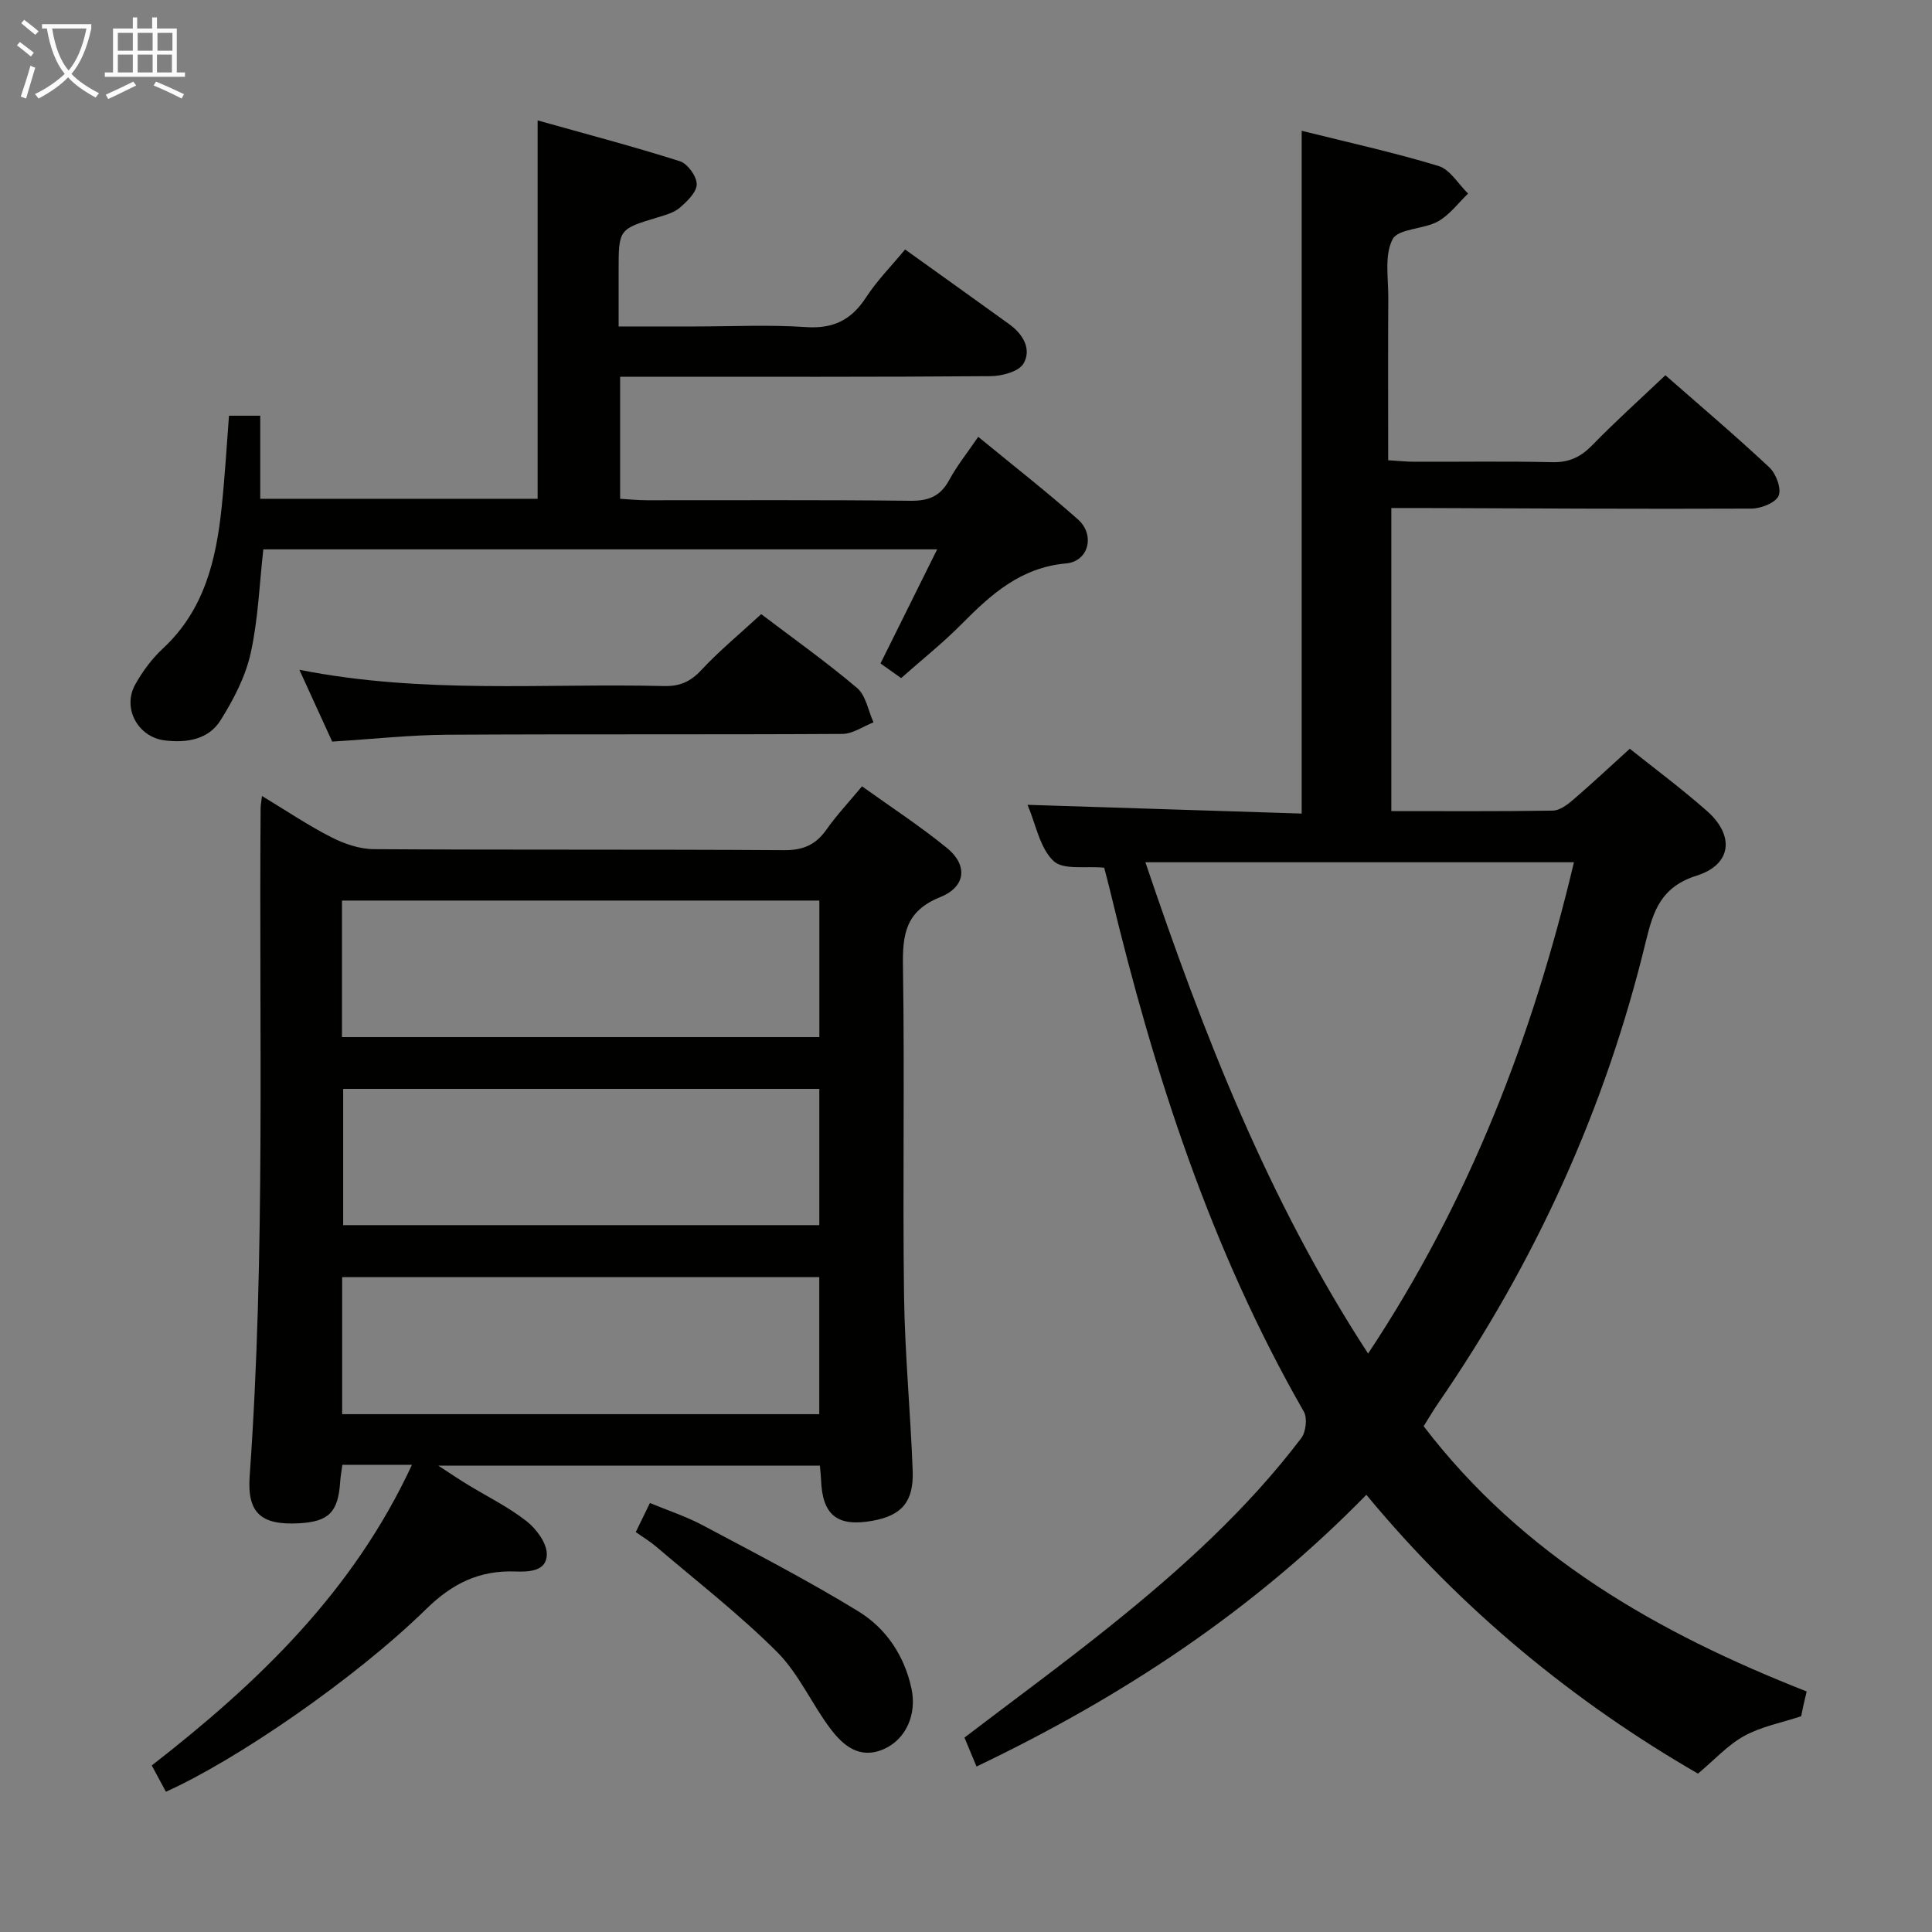 <svg enable-background="new 0 0 400 400" viewBox="0 0 400 400" xmlns="http://www.w3.org/2000/svg"><rect x="0" y="0" width="400" height="400" fill="#808080" stroke="none"/><g fill="#010100"><path d="m294.75 295.28c20.54 26.87 48.44 42.8 79.31 54.92-.27 1.13-.5 2.04-.7 2.96-.18.8-.33 1.61-.45 2.17-4.07 1.35-8.25 2.13-11.79 4.08-3.41 1.87-6.16 4.95-9.57 7.8-25.42-14.67-48.86-33.77-68.66-57.73-23.55 24.1-50.65 41.88-80.71 56.26-.89-2.14-1.7-4.06-2.5-5.99 10.3-7.86 20.49-15.31 30.32-23.21 14.43-11.59 28.16-23.97 39.41-38.79.97-1.28 1.3-4.15.54-5.48-19.27-33.61-31.02-69.99-40.01-107.42-.42-1.76-.89-3.51-1.33-5.2-3.71-.38-8.47.54-10.5-1.4-2.84-2.71-3.64-7.56-5.37-11.62 19.08.61 37.74 1.2 56.76 1.81 0-47.35 0-94.01 0-141.36 9.5 2.37 19.02 4.46 28.32 7.28 2.4.73 4.11 3.75 6.13 5.72-2.06 1.97-3.84 4.44-6.25 5.77-2.99 1.65-8.22 1.46-9.38 3.69-1.73 3.3-.86 8.03-.89 12.15-.07 10.99-.02 21.97-.02 33.6 2.01.12 3.75.31 5.49.31 9.5.03 19-.13 28.49.09 3.48.08 5.89-1.07 8.27-3.52 4.74-4.87 9.8-9.41 15.14-14.48 6.94 6.09 14.4 12.41 21.53 19.08 1.39 1.3 2.55 4.43 1.91 5.88-.64 1.46-3.65 2.64-5.62 2.65-22.82.1-45.64-.04-68.47-.12-1.81-.01-3.62 0-6.09 0v62.75c11.16 0 22.3.08 33.43-.1 1.4-.02 2.97-1.18 4.14-2.18 3.91-3.36 7.68-6.9 11.8-10.63 4.85 3.88 10.6 8.15 15.95 12.86 5.79 5.09 5.18 11.1-2.07 13.4-7.33 2.32-8.98 7.13-10.55 13.6-8.36 34.6-22.9 66.49-43.11 95.8-1 1.48-1.92 3.05-2.9 4.6zm31.12-116.76c-29.7 0-58.9 0-88.73 0 12.03 35.59 25.4 69.93 46.11 101.72 20.94-31.56 34.03-65.51 42.62-101.72z"/><path d="m85.29 303.27c-5.28 0-9.73 0-14.41 0-.17 1.29-.38 2.41-.45 3.53-.42 6.28-2.36 8.25-8.54 8.58-7.76.42-10.75-2.05-10.2-9.75 3.29-46.06 1.91-92.18 2.27-138.29 0-.62.13-1.24.28-2.54 5.02 3.03 9.53 6.08 14.34 8.53 2.68 1.37 5.85 2.46 8.8 2.48 28.32.18 56.64.02 84.96.21 3.93.03 6.54-1.11 8.75-4.24 2.1-2.98 4.62-5.66 7.38-8.98 5.91 4.24 11.98 8.2 17.57 12.75 4.33 3.52 4.01 8.02-1.38 10.19-7.23 2.92-7.82 7.76-7.71 14.42.36 22.65-.08 45.32.22 67.97.16 12.12 1.34 24.23 1.79 36.35.24 6.48-2.29 9.29-8.31 10.38-7.32 1.32-10.41-1.16-10.66-8.55-.03-.83-.14-1.65-.24-2.87-25.9 0-51.77 0-79.02 0 2.59 1.68 4.27 2.82 5.99 3.87 4.12 2.52 8.51 4.67 12.28 7.62 2.03 1.59 4.2 4.5 4.21 6.83.02 3.57-3.69 3.71-6.56 3.6-7.35-.26-12.95 2.43-18.35 7.72-15.09 14.76-39.63 31.46-53.95 37.88-.91-1.69-1.83-3.41-2.93-5.44 21.97-17.09 41.68-35.93 53.87-62.25zm84.35-116.82c-33.03 0-65.78 0-98.84 0v28.27h98.84c0-9.53 0-18.77 0-28.27zm-98.59 38.99v28.21h98.58c0-9.5 0-18.72 0-28.21-33.01 0-65.74 0-98.58 0zm98.57 67.35c0-9.68 0-18.9 0-28.37-33.04 0-65.76 0-98.78 0v28.37z"/><path d="m47.41 86.07h6.47v17.2h57.43c0-25.87 0-51.55 0-78.34 9.87 2.77 19.74 5.37 29.45 8.45 1.59.5 3.47 3.1 3.49 4.75.01 1.63-1.95 3.52-3.45 4.83-1.19 1.04-2.94 1.53-4.52 2.01-8.19 2.47-8.2 2.44-8.2 11.11v11.51h15.82c7.66 0 15.35-.39 22.98.13 5.66.38 9.39-1.48 12.42-6.14 2.24-3.45 5.2-6.44 8.09-9.93 7.34 5.27 14.49 10.36 21.6 15.5 2.82 2.04 4.65 5.16 2.91 8.13-.97 1.66-4.45 2.58-6.8 2.6-23.68.19-47.34.12-70.99.12-1.8 0-3.61 0-5.72 0v25.27c1.79.1 3.7.3 5.6.3 18.16.02 36.32-.1 54.47.11 3.78.04 6.23-.91 8.06-4.29 1.64-3.02 3.83-5.75 6.01-8.95 7.11 5.84 14.05 11.26 20.64 17.09 3.58 3.17 2.28 8.69-2.44 9.12-9.45.85-15.56 6.42-21.69 12.61-3.85 3.89-8.16 7.31-12.47 11.13-1.5-1.07-2.82-2-4.27-3.03 3.84-7.73 7.58-15.26 11.73-23.62-47.14 0-93.3 0-139.51 0-.81 7.14-1.06 14.48-2.63 21.53-1.08 4.86-3.55 9.58-6.22 13.85-2.51 4.01-7.04 4.74-11.58 4.17-5.55-.69-8.82-6.69-6.09-11.58 1.52-2.72 3.48-5.36 5.75-7.47 8.54-7.93 11-18.29 12.14-29.21.65-6.09 1-12.23 1.52-18.96z"/><path d="m157.6 127.15c6.45 4.9 13.37 9.81 19.83 15.27 1.84 1.55 2.31 4.71 3.42 7.13-2.14.84-4.28 2.38-6.43 2.4-27.31.16-54.61.01-81.92.17-7.61.05-15.22.89-23.72 1.42-1.94-4.24-4.16-9.1-6.8-14.87 25.64 5.08 50.62 2.76 75.48 3.37 3.27.08 5.5-.89 7.76-3.33 3.72-3.99 7.97-7.49 12.38-11.56z"/><path d="m131.63 317.2c.95-1.95 1.8-3.71 2.93-6.02 3.75 1.56 7.51 2.79 10.95 4.62 10.82 5.76 21.73 11.4 32.17 17.79 5.74 3.51 9.56 9.15 11.03 16.01 1.15 5.35-1.15 10.51-5.7 12.52-5.02 2.21-8.43-.7-11.08-4.21-3.89-5.15-6.56-11.41-11.05-15.89-7.83-7.82-16.65-14.65-25.09-21.86-1.23-1.04-2.64-1.88-4.16-2.96z"/></g><path d="m6.4 11.7c-1-.8-1.9-1.6-2.9-2.3l.6-.7c.9.7 1.9 1.4 2.9 2.2zm-2.1 8.3c.7-2.1 1.4-4.2 2-6.4.2.1.6.3 1 .4-.7 2.3-1.3 4.4-1.9 6.4zm3-12.8c-1.1-.9-2.1-1.7-2.9-2.4l.6-.7c1 .8 2 1.5 3 2.4zm1.4-1.3v-.9h10.2v.9c-.9 4.2-2.3 7.3-4.1 9.4 1.3 1.4 3.2 2.7 5.7 4-.2.2-.4.5-.7.9-2.5-1.4-4.4-2.7-5.7-4.2-1.4 1.5-3.5 3-6.1 4.4 0 0 0 0-.1-.1-.3-.4-.5-.7-.7-.8 2.7-1.3 4.7-2.8 6.2-4.2-1.8-2.2-3-5.3-3.7-9.4zm9.2 0h-7.1c.6 3.8 1.7 6.7 3.4 8.7 1.7-2 2.9-4.8 3.7-8.7z" fill="#fafbfa"/><path d="m31.6 3.6h.9v2.3h4.1v9.1h1.7v.9h-16.6v-.9h1.7v-9.1h4.1v-2.3h.9v2.3h3.1v-2.3zm-4 13.3.6.8c-1.9.9-3.8 1.9-5.8 2.8-.2-.3-.3-.6-.5-.9 2-.9 3.9-1.8 5.7-2.7zm-3.2-10.1v3.7h3.1v-3.7zm0 4.5v3.7h3.1v-3.7zm4.1-4.5v3.7h3.1v-3.7zm0 4.5v3.7h3.1v-3.7zm9.1 9.1c-2.1-1.1-4.1-2-5.8-2.7l.5-.8c2.2.9 4.1 1.8 5.8 2.6zm-1.9-13.6h-3.1v3.7h3.1zm-3.2 4.5v3.7h3.1v-3.7z" fill="#fafbfa"/></svg>